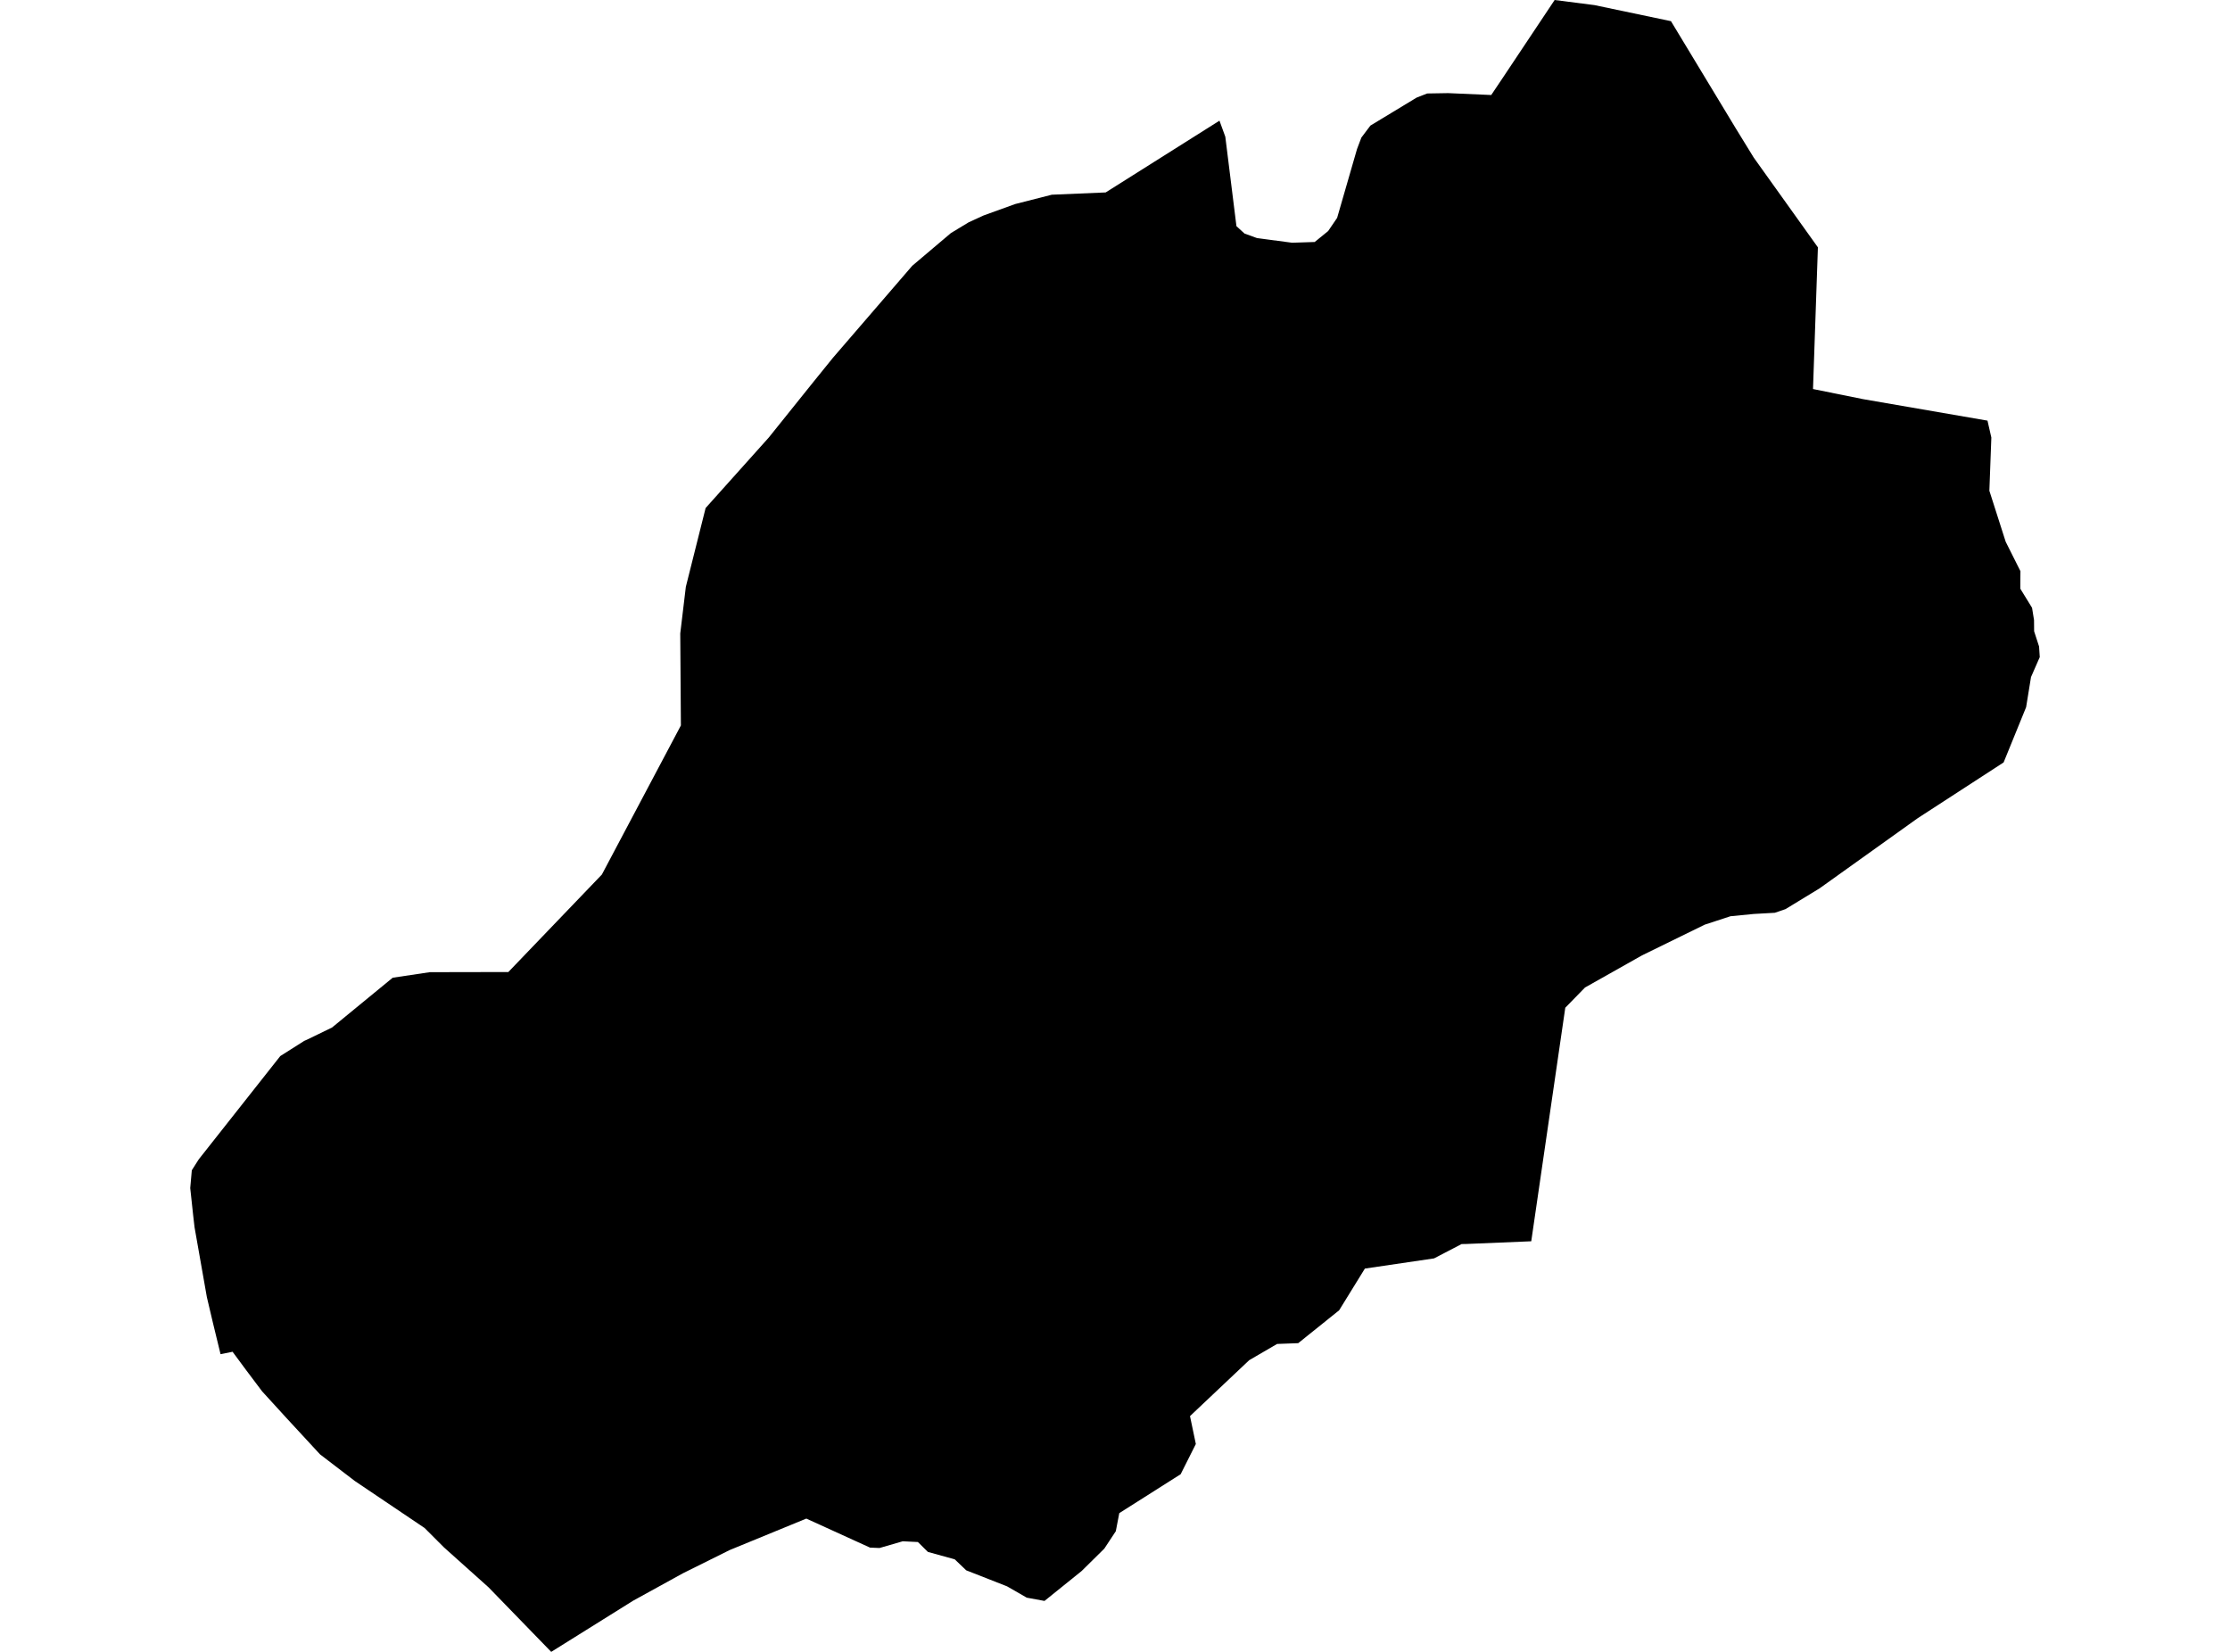 <?xml version='1.0'?>
<svg  baseProfile = 'tiny' width = '540' height = '400' stroke-linecap = 'round' stroke-linejoin = 'round' version='1.1' xmlns='http://www.w3.org/2000/svg'>
<path id='0903501001' title='0903501001'  d='M 404.629 5.126 420.341 31.114 424.677 38.168 440.21 59.892 439.024 94.204 451.12 96.647 481.275 101.856 482.21 105.952 481.731 118.838 485.683 131.186 489.251 138.299 489.228 141.078 489.228 142.563 492.066 147.174 492.545 150.144 492.569 152.862 493.766 156.551 493.934 159.114 491.814 163.952 490.629 171.246 485.18 184.623 464.353 198.144 440.617 215.114 432.365 220.144 429.766 221.03 424.653 221.317 419.036 221.868 412.808 223.904 397.623 231.341 383.814 239.126 379.036 244.024 370.796 300.575 354.952 301.234 353.934 301.246 347.263 304.719 330.509 307.186 324.281 317.281 320.365 320.431 314.365 325.246 309.251 325.437 302.485 329.377 288.162 342.91 289.575 349.665 285.898 356.982 271.036 366.407 270.198 370.778 267.407 375.006 261.922 380.419 252.928 387.665 248.629 386.874 243.862 384.132 233.97 380.251 231.192 377.593 224.689 375.796 222.269 373.401 218.593 373.222 212.976 374.85 210.677 374.754 195.251 367.725 176.701 375.341 165.395 380.958 153.323 387.605 133.479 400 118.293 384.359 107.491 374.683 102.808 370 85.922 358.623 77.491 352.168 69.251 343.246 63.479 336.922 59.719 331.928 56.317 327.329 53.407 327.916 51.563 320.335 50.09 314.084 47.108 297.174 46.772 294.251 46.066 287.689 46.449 283.377 48.114 280.754 67.874 255.725 73.671 252.048 74.281 251.784 80.401 248.814 95.096 236.754 104.078 235.413 123.096 235.377 145.743 211.772 164.88 175.665 164.725 153.389 166.078 142.096 170.868 123.018 186.138 105.976 196.952 92.503 201.671 86.671 220.904 64.359 230.257 56.443 234.545 53.844 238.162 52.18 245.814 49.413 254.701 47.15 267.743 46.599 295.299 29.222 296.713 33.114 299.407 54.766 301.359 56.551 304.389 57.653 312.88 58.778 318.353 58.599 321.611 55.952 323.79 52.754 328.605 36.096 329.659 33.317 331.838 30.419 343.048 23.629 345.599 22.635 350.665 22.551 361.108 23.006 363.946 18.778 376.461 0 386.09 1.234 404.629 5.126 Z' />
</svg>